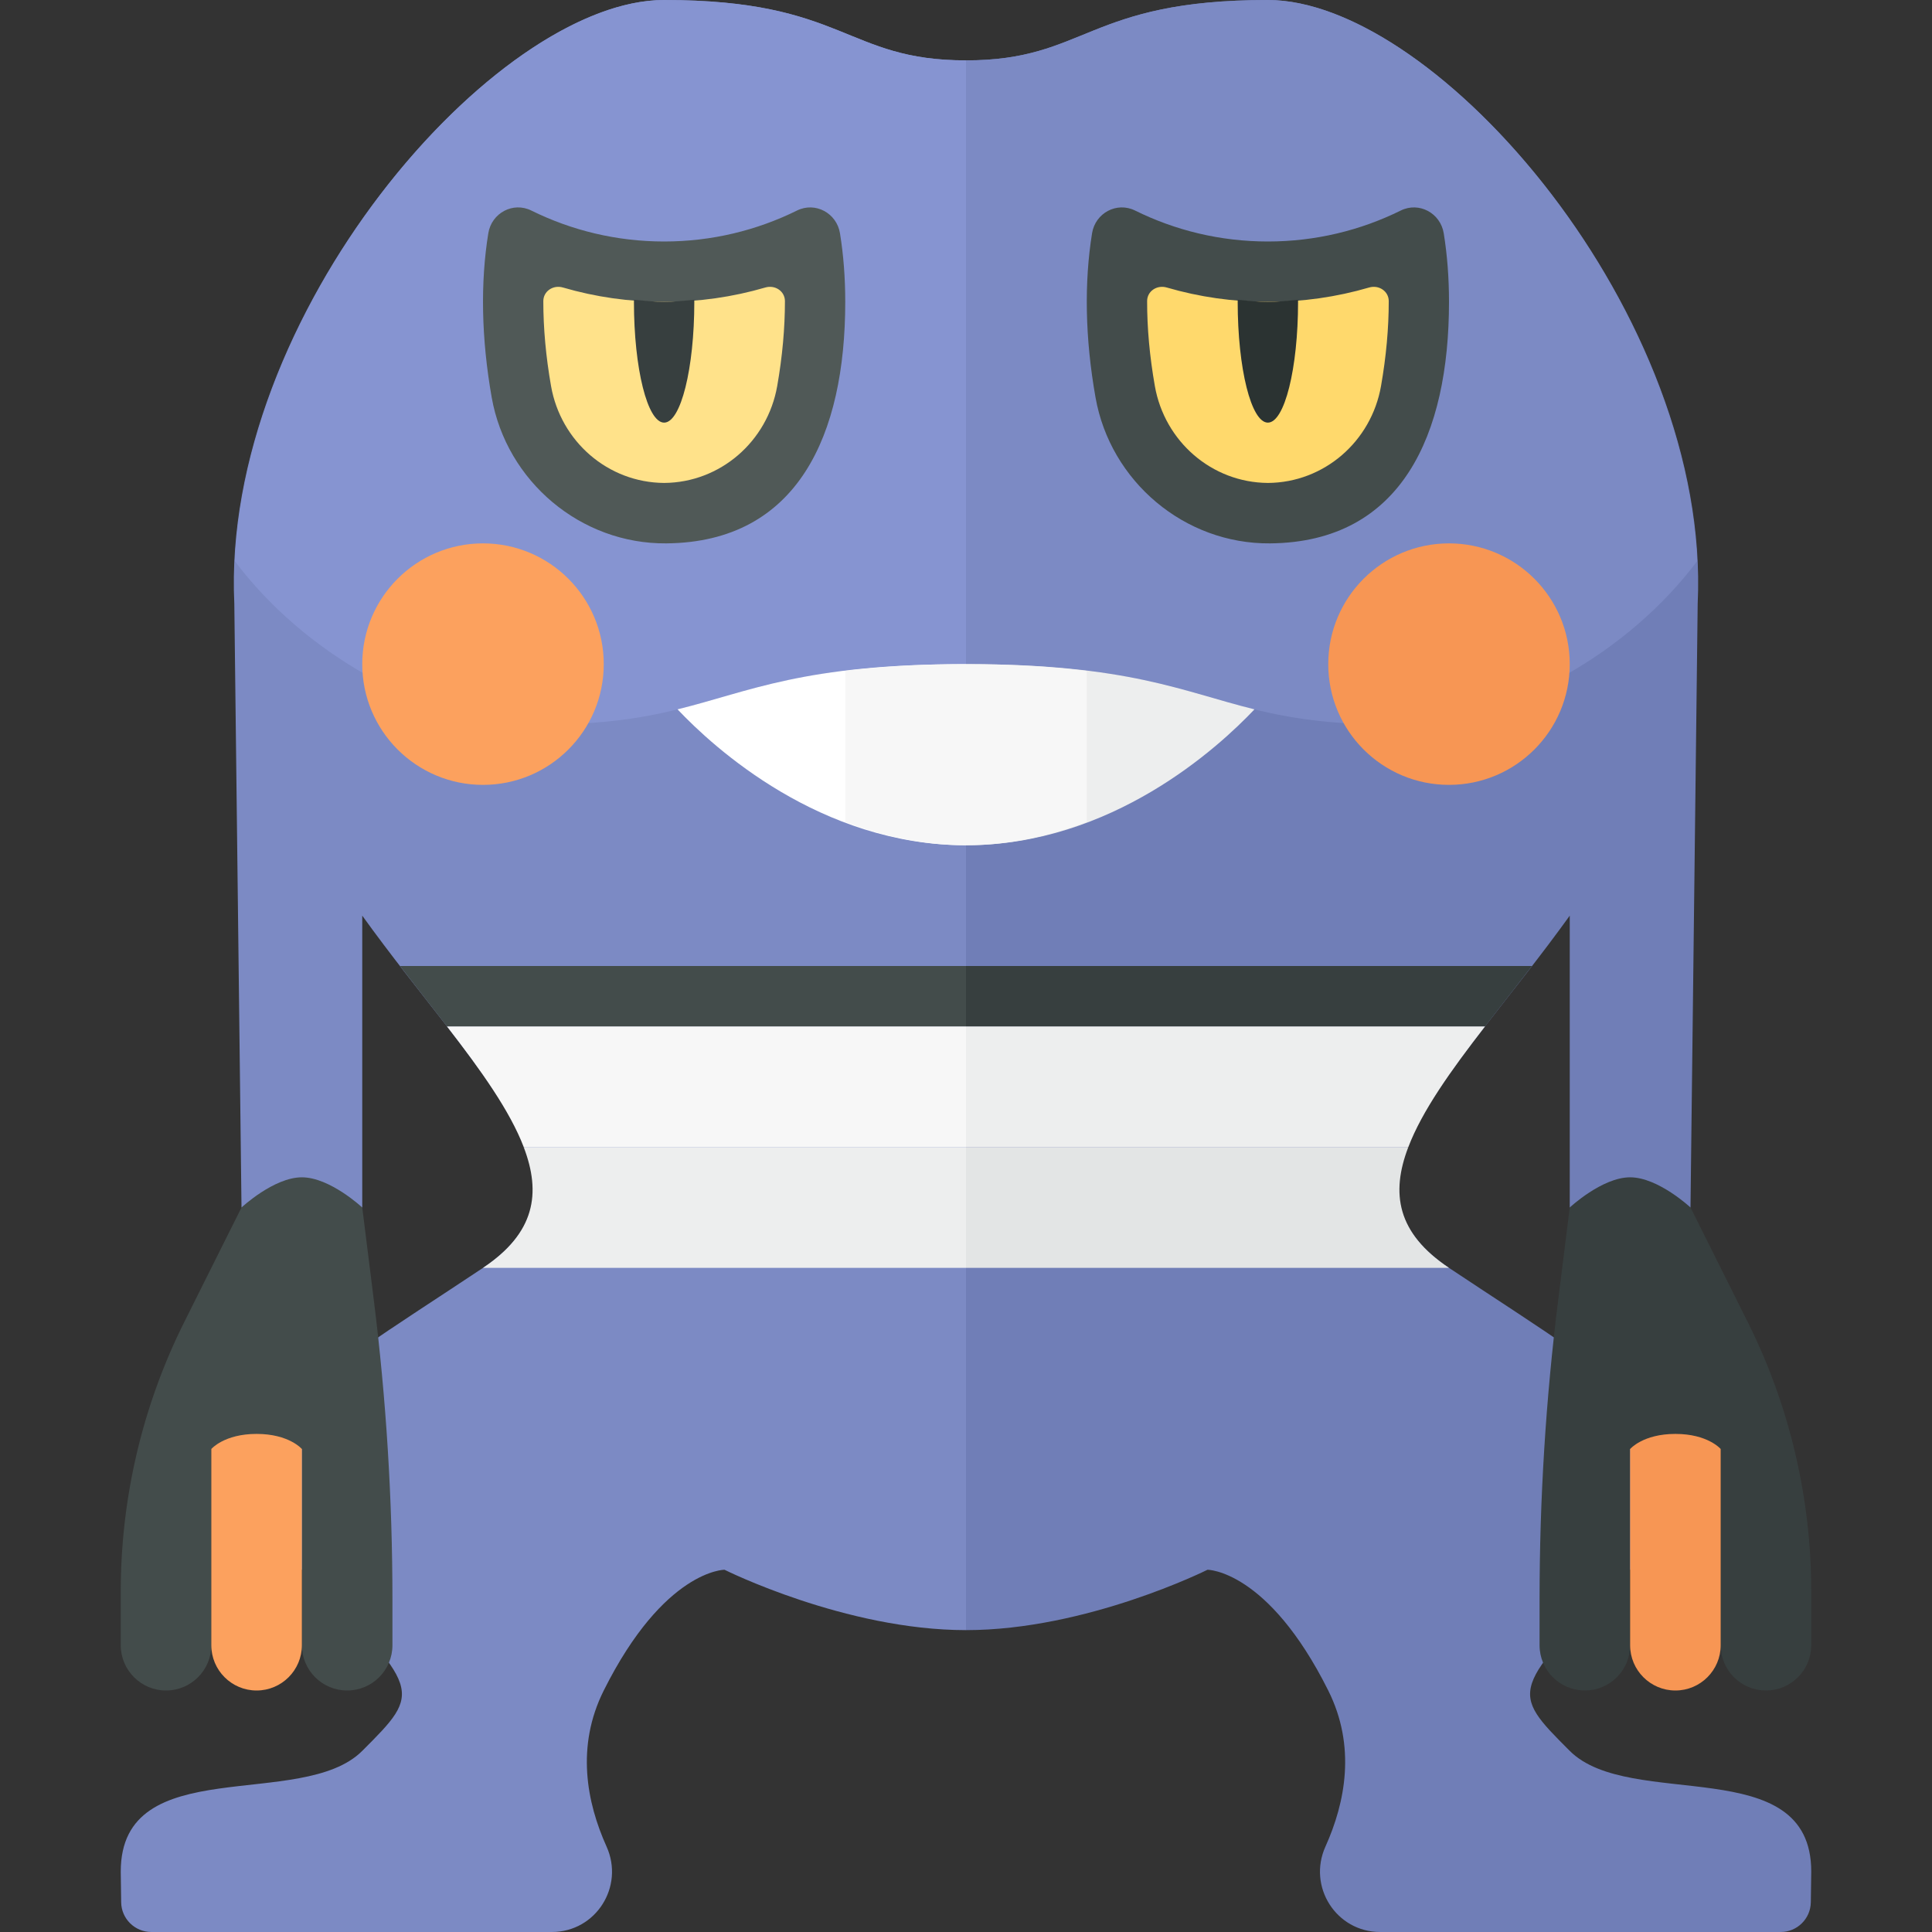<?xml version="1.0" encoding="utf-8"?>
<!-- Generator: Adobe Illustrator 23.0.2, SVG Export Plug-In . SVG Version: 6.00 Build 0)  -->
<svg version="1.1" xmlns="http://www.w3.org/2000/svg" xmlns:xlink="http://www.w3.org/1999/xlink" x="0px" y="0px" width="32px"
	 height="32px" viewBox="0 0 32 32" enable-background="new 0 0 32 32" xml:space="preserve">
<rect x="0" y="0" width="32" height="32" fill="#333333" stroke="none"/>
<g id="labels">
</g>
<g id="icons">
	<g>
		<g>
			<path fill="#707EB7" d="M26,29c-1-1-1-1,1-3s0-3-3-5c-2.054-1.369,0.11-3.207,2-5.834V20h2l0.119-10C28.346,5.235,23.802,0,21,0
				c-3,0-3,1-5,1v26c2,0,4-1,4-1s1,0,2,2c0.464,0.928,0.282,1.856-0.046,2.584C21.654,31.248,22.131,32,22.86,32h6.633
				c0.274,0,0.496-0.22,0.5-0.493L30,31C30,29,27,30,26,29z"/>
			<path fill="#7C8AC4" d="M11,0C8.198,0,3.654,5.235,3.881,10L4,20h2v-4.834c1.89,2.627,4.054,4.465,2,5.834c-3,2-5,3-3,5s2,2,1,3
				s-4,0-4,2l0.007,0.507C2.01,31.78,2.233,32,2.507,32H9.14c0.729,0,1.206-0.752,0.906-1.416C9.718,29.856,9.536,28.928,10,28
				c1-2,2-2,2-2s2,1,4,1V1C14,1,14,0,11,0z"/>
		</g>
		<path fill="#7C8AC4" d="M28.111,9.293C27.896,4.732,23.664,0,21,0c-3,0-3,1-5,1v10c4,0,4,1,7,1
			C25.003,12,27.001,10.775,28.111,9.293z"/>
		<path fill="#8694D1" d="M3.889,9.293C4.999,10.775,6.997,12,9,12c3,0,3-1,7-1V1c-2,0-2-1-5-1C8.336,0,4.104,4.732,3.889,9.293z"/>
		<path fill="#505957" d="M11,4c-0.79,0-1.537-0.185-2.2-0.513c-0.304-0.15-0.658,0.042-0.712,0.376
			C7.956,4.678,7.971,5.599,8.144,6.582C8.39,7.975,9.622,9.013,11.037,9C13.218,8.98,14,7.197,14,5
			c0-0.396-0.029-0.776-0.087-1.135c-0.054-0.335-0.408-0.528-0.712-0.378C12.537,3.815,11.79,4,11,4z"/>
		<path fill="#434C4B" d="M21,4c-0.79,0-1.537-0.185-2.2-0.513c-0.304-0.15-0.658,0.042-0.712,0.376
			c-0.131,0.814-0.117,1.736,0.057,2.718C18.39,7.975,19.622,9.013,21.037,9C23.218,8.98,24,7.197,24,5
			c0-0.396-0.029-0.776-0.087-1.135c-0.054-0.335-0.408-0.528-0.712-0.378C22.537,3.815,21.79,4,21,4z"/>
		<g>
			<path fill="#434C4B" d="M6,20c0,0-0.535-0.5-1-0.5S4,20,4,20l-0.944,1.889C2.361,23.277,2,24.808,2,26.361v0.889
				C2,27.664,2.336,28,2.75,28s0.75-0.336,0.75-0.75V24H5v3.25C5,27.664,5.336,28,5.75,28s0.75-0.336,0.75-0.75v-0.76
				c0-1.659-0.103-3.316-0.309-4.961L6,20z"/>
			<path fill="#FCA15E" d="M4.25,28L4.25,28c-0.414,0-0.75-0.336-0.75-0.75V24c0,0,0.212-0.25,0.75-0.25S5,24,5,24v3.25
				C5,27.664,4.664,28,4.25,28z"/>
		</g>
		<g>
			<path fill="#373F3F" d="M26,20c0,0,0.535-0.5,1-0.5s1,0.5,1,0.5l0.944,1.889C29.639,23.277,30,24.808,30,26.361v0.889
				c0,0.414-0.336,0.75-0.75,0.75s-0.75-0.336-0.75-0.75V24H27v3.25c0,0.414-0.336,0.75-0.75,0.75s-0.75-0.336-0.75-0.75v-0.76
				c0-1.659,0.103-3.316,0.309-4.961L26,20z"/>
			<path fill="#F79654" d="M27.75,28L27.75,28c0.414,0,0.75-0.336,0.75-0.75V24c0,0-0.212-0.25-0.75-0.25S27,24,27,24v3.25
				C27,27.664,27.336,28,27.75,28z"/>
		</g>
		<circle fill="#F79654" cx="24" cy="11" r="2"/>
		<circle fill="#FCA15E" cx="8" cy="11" r="2"/>
		<path fill="#FFE28A" d="M12.676,4.762C12.135,4.92,11.574,5,11,5S9.865,4.92,9.324,4.762C9.164,4.715,9,4.821,8.999,4.987
			C8.999,5.434,9.041,5.905,9.127,6.394C9.288,7.312,10.07,7.993,11,7.999c0.93-0.006,1.712-0.687,1.873-1.605
			c0.086-0.49,0.128-0.96,0.128-1.407C13,4.821,12.836,4.715,12.676,4.762z"/>
		<path fill="#FFD96C" d="M22.677,4.762C22.136,4.92,21.575,5,21.001,5s-1.135-0.08-1.676-0.238C19.165,4.715,19,4.821,19,4.987
			c-0.001,0.447,0.042,0.917,0.128,1.407c0.161,0.917,0.943,1.599,1.873,1.605c0.93-0.006,1.712-0.687,1.873-1.605
			c0.086-0.49,0.128-0.96,0.128-1.407C23.001,4.821,22.836,4.715,22.677,4.762z"/>
		<path fill="#373F3F" d="M10.501,4.965C10.501,4.977,10.5,4.988,10.5,5c0,1.105,0.224,2,0.5,2s0.5-0.895,0.5-2
			c0-0.012-0.001-0.023-0.001-0.035C11.333,4.979,11.168,5,11,5S10.667,4.979,10.501,4.965z"/>
		<path fill="#FFFFFF" d="M16,11c-2.694,0-3.575,0.453-4.778,0.749C11.819,12.38,13.584,14,16,14V11z"/>
		<path fill="#EDEEEE" d="M20.778,11.749C19.575,11.453,18.694,11,16,11v3C18.416,14,20.181,12.38,20.778,11.749z"/>
		<path fill="#2B3332" d="M20.501,4.966C20.501,4.977,20.5,4.988,20.5,5c0,1.105,0.224,2,0.5,2s0.5-0.895,0.5-2
			c0-0.012-0.001-0.023-0.001-0.034c-0.166,0.014-0.33,0.035-0.498,0.035C20.832,5.001,20.667,4.98,20.501,4.966z"/>
		<path fill="#F7F7F7" d="M14,13.615C14.6,13.841,15.265,14,16,14s1.4-0.159,2-0.385v-2.503C17.456,11.045,16.818,11,16,11
			s-1.456,0.045-2,0.111V13.615z"/>
		<path fill="#E3E5E5" d="M23.326,19H16v2h8C23.138,20.425,23.033,19.764,23.326,19z"/>
		<path fill="#EDEEEE" d="M16,19H8.674C8.967,19.764,8.862,20.425,8,21h8V19z"/>
		<path fill="#EDEEEE" d="M24.597,17H16v2h7.326C23.554,18.402,24.024,17.74,24.597,17z"/>
		<path fill="#F7F7F7" d="M16,17H7.403c0.573,0.74,1.043,1.402,1.272,2H16V17z"/>
		<path fill="#373F3F" d="M25.375,16H16v1h8.597C24.844,16.681,25.107,16.348,25.375,16z"/>
		<path fill="#434C4B" d="M16,16H6.625c0.268,0.348,0.531,0.681,0.778,1H16V16z"/>
	</g>
</g>
</svg>
